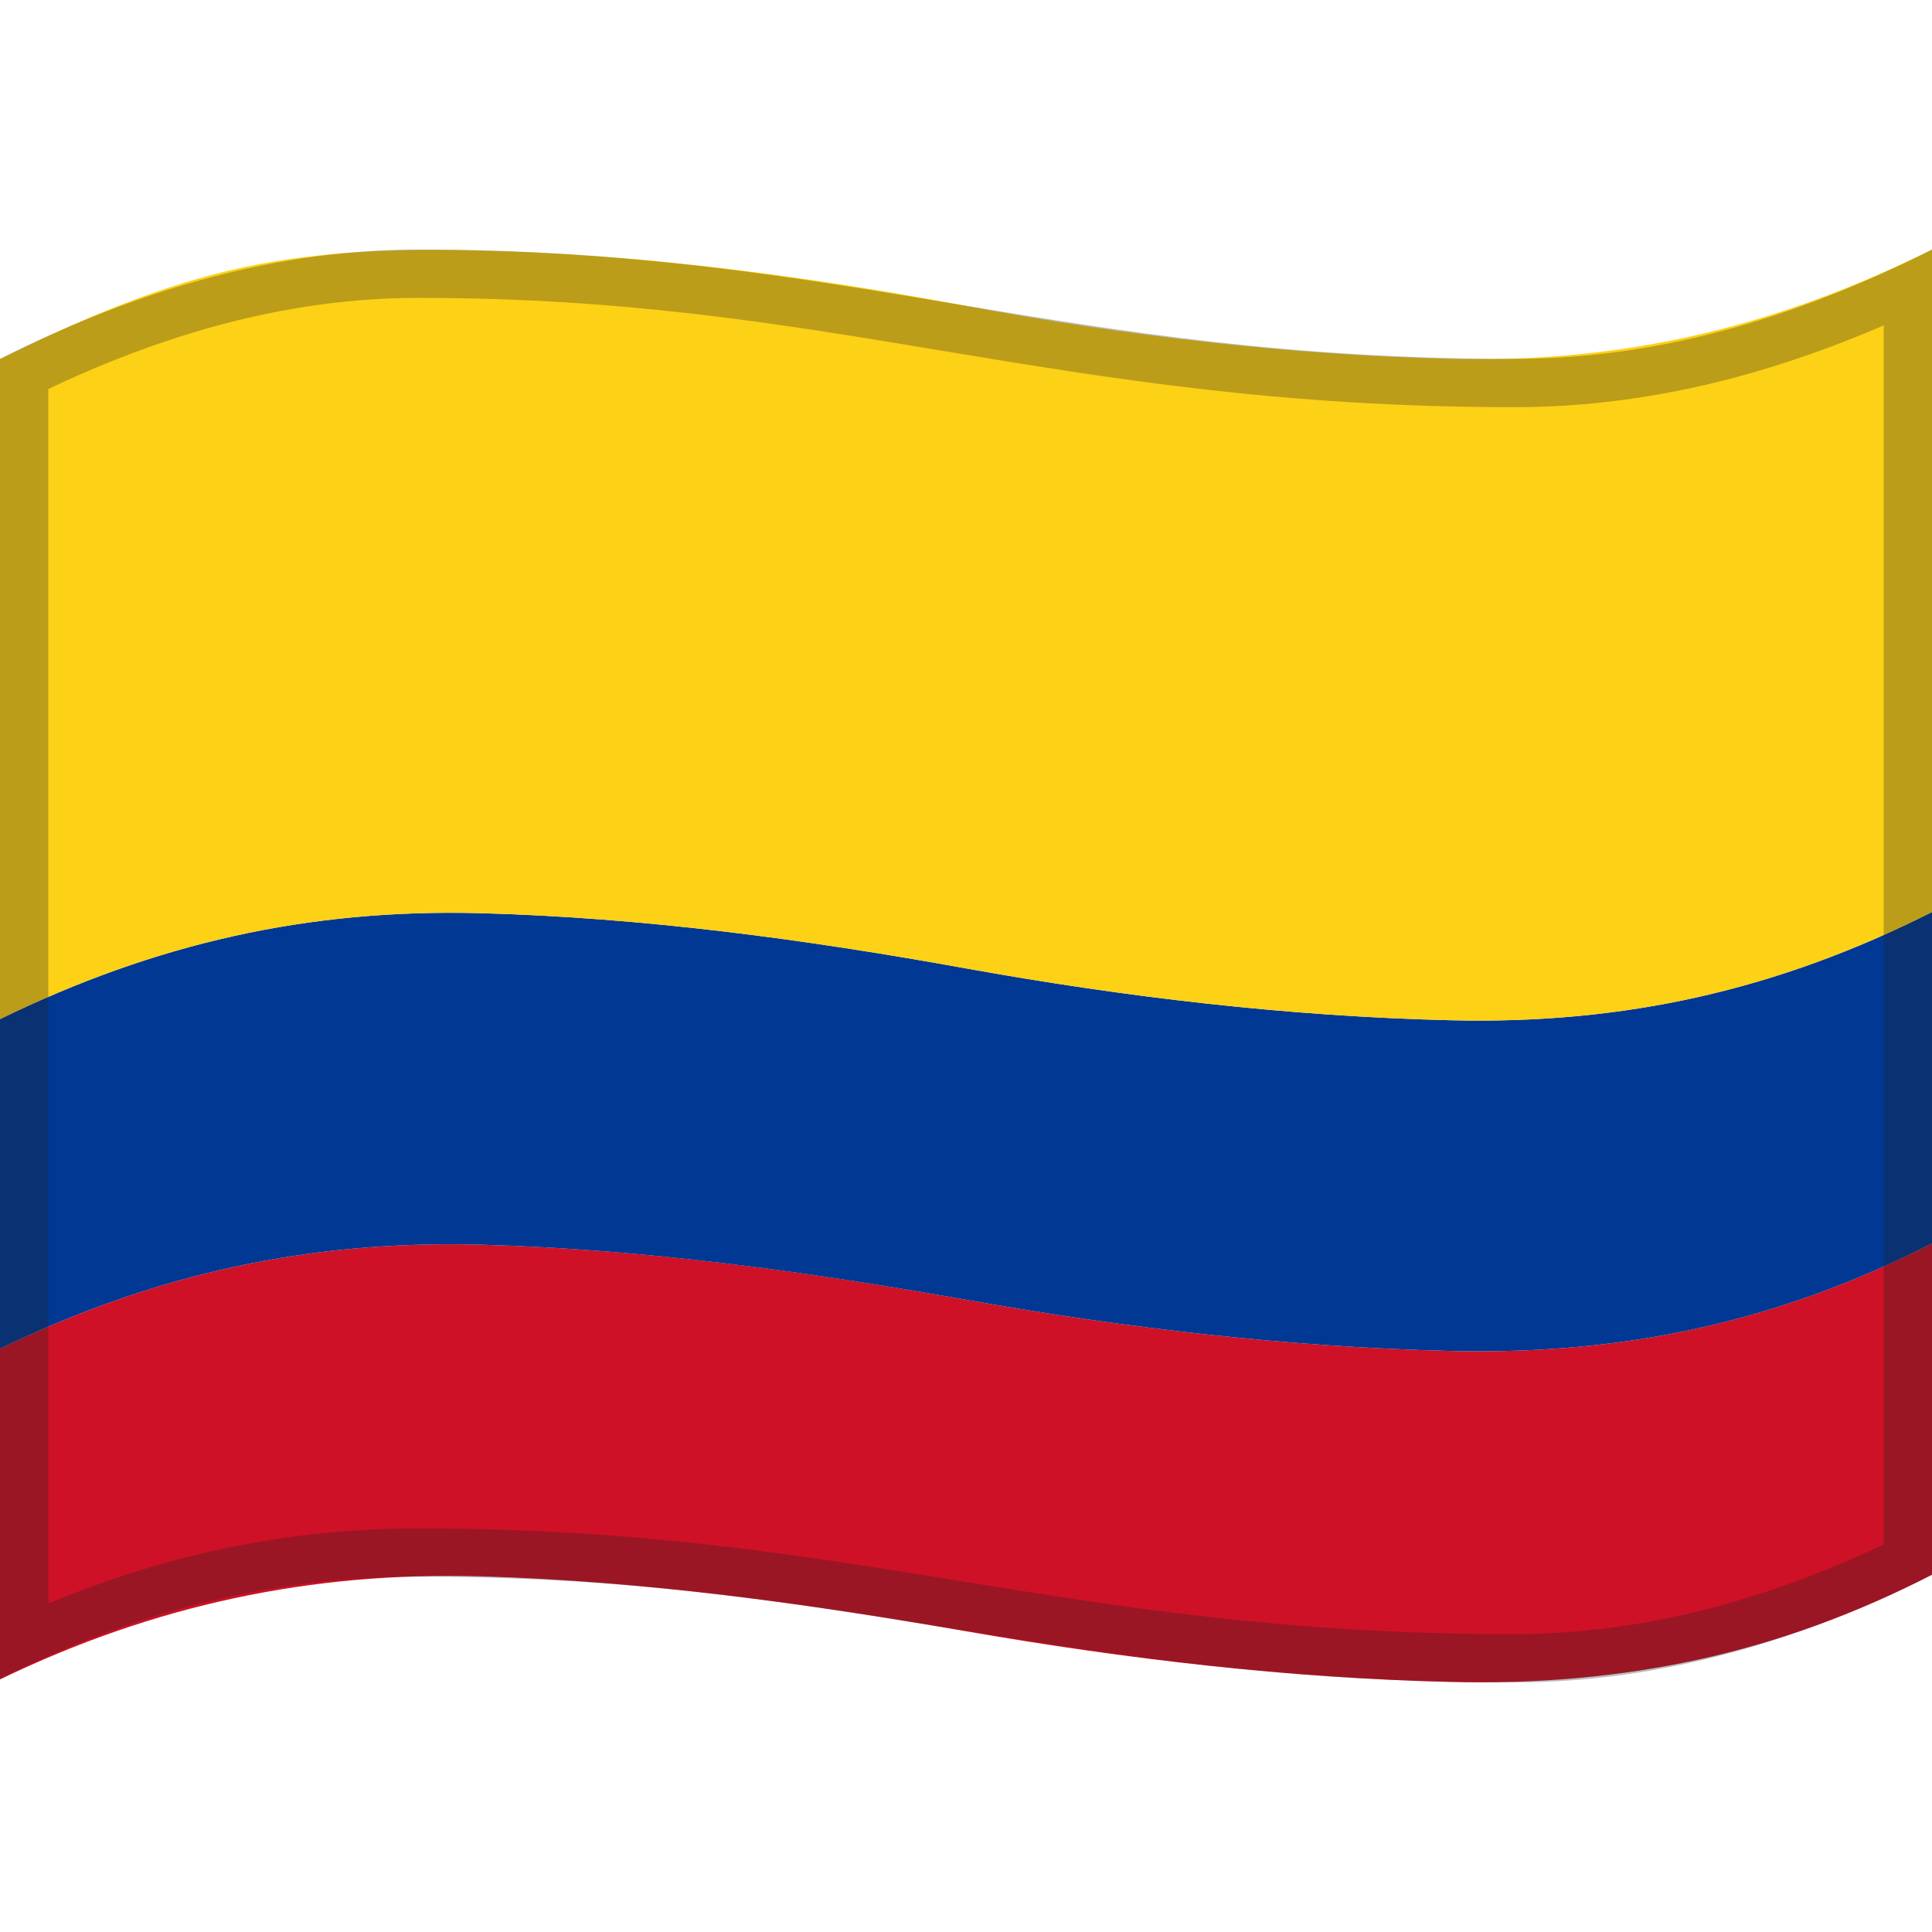 <svg viewBox="0 0 1200 1200" xmlns="http://www.w3.org/2000/svg" xmlns:xlink="http://www.w3.org/1999/xlink">
  <g>
    <path d="M0,837.7c96-46.5,192.2-67.5,298.8-64.6c101.1,2.8,201.8,16.5,301.2,34.2c99.4,17.6,200.3,29.4,301.2,31.8 c107.4,2.5,202.8-17.9,298.8-66.8c0,68.6,0,137.2,0,205.8c-95.6,49.2-191.6,69.1-298.7,66.6c-100.9-2.4-201.9-14.2-301.3-31.5 c-99.5-17.3-200.2-31.2-301.2-34.1c-106-3-203.3,17.9-298.8,64C0,974.6,0,906.1,0,837.7z" fill="#CE1126"/>
    <path d="M0,633c96.4-47,191.5-68.7,298.7-65.8c101.1,2.7,201.9,16.3,301.3,34.3c99.3,17.9,200.3,29.8,301.2,32.2 c107.5,2.6,202.6-18.7,298.8-67.2c0,68.6,0,137.2,0,205.8c-95.9,48.9-191.4,69.3-298.8,66.8c-100.9-2.4-201.9-14.2-301.2-31.8 c-99.4-17.6-200.2-31.4-301.2-34.2C192.2,770.2,96,791.2,0,837.7C0,769.5,0,701.3,0,633z" fill="#003893"/>
    <path d="M0,223c48.9-24,98.9-46,152.4-57.2c48-10.1,97.3-11.5,146.2-10.2c101.2,2.5,202.1,15.8,301.4,34.4 c99.2,18.6,200.3,30.4,301.2,32.9c108,2.6,202.2-20,298.8-67.9c0,137.2,0,274.4,0,411.5c-96.1,48.5-191.2,69.8-298.8,67.2 c-100.9-2.4-201.9-14.3-301.2-32.2c-99.4-18-200.2-31.5-301.3-34.3C191.5,564.4,96.4,586,0,633C0,496.4,0,359.7,0,223z" fill="#FCD116"/>
  </g>
  <g opacity="0.3">
    <path d="M259.7,185c127.9,0,223.7,15.9,325.2,32.8C688.7,235,796.1,252.9,941,252.9c44.4,0,90-6.1,135.4-18.1 c30.5-8.1,61.9-19,93.6-32.7v757.2c-36.8,17.4-73.5,30.8-109.2,40c-40.5,10.4-81.1,15.7-120.8,15.7c-140.1,0-243.6-16.8-343.7-33 c-98.9-16.1-201.3-32.7-336.6-32.7c-45.7,0-91.1,5.3-135.1,15.8C93,972.6,61.3,982.9,30,996V241.6c37.1-17.6,73.8-31.2,109.2-40.5 C179.9,190.4,220.4,185,259.7,185 M1200,155c-89.2,45-174.4,67.9-259,67.9c-280.7,0-416.7-67.9-681.3-67.9 C175.2,155,89.1,178,0,222.9c0,242.4,0,577.6,0,820c89-44.9,175.2-63.6,259.7-63.6c268.9,0,398.5,65.7,680.3,65.7 c84.6,0,170.8-22,260-66.9C1200,735.7,1200,397.4,1200,155L1200,155z" fill="#212121"/>
  </g>
</svg>